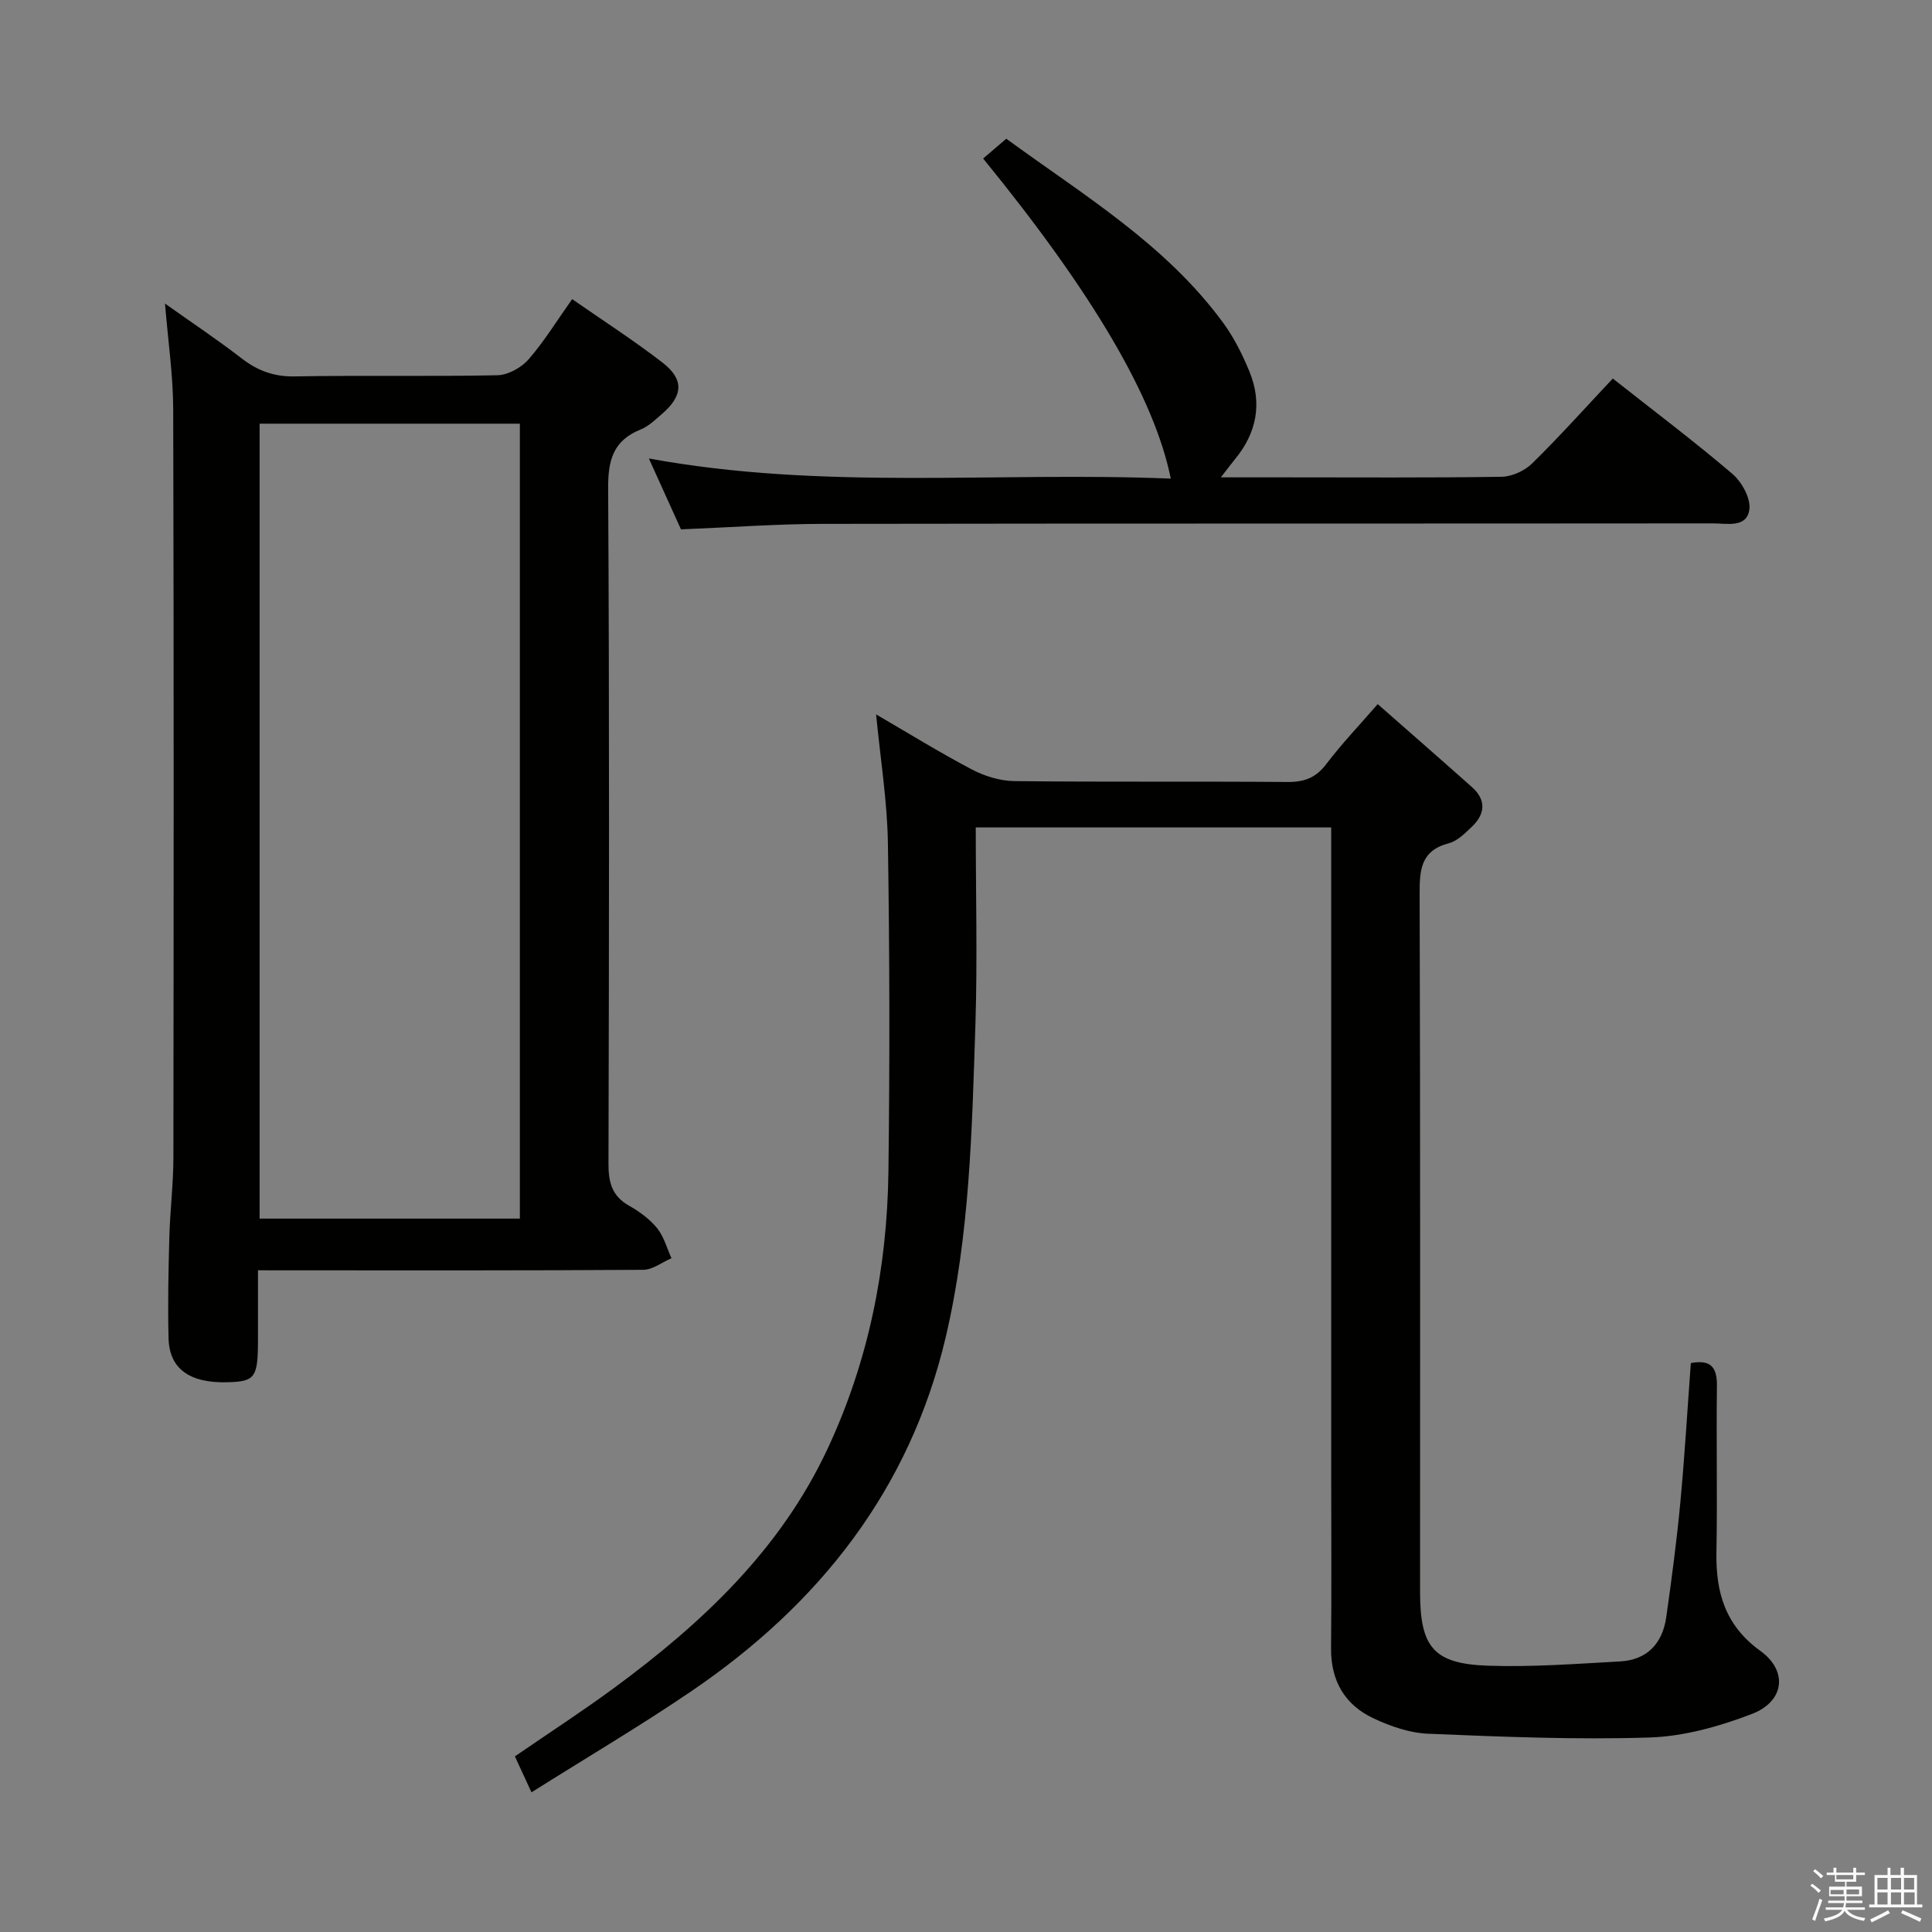 <svg enable-background="new 0 0 400 400" viewBox="0 0 400 400" xmlns="http://www.w3.org/2000/svg"><rect x="0" y="0" width="400" height="400" fill="#808080" stroke="none"/><path d="m374.8 390.4.4-.4c.7.5 1.3 1 1.8 1.4l-.5.5c-.5-.6-1.1-1.1-1.7-1.5zm1 7.3-.6-.3c.5-1.4 1.1-2.8 1.5-4.3.2.1.4.2.6.3-.5 1.3-1 2.8-1.5 4.3zm-.4-10.3.4-.4c.4.3 1 .8 1.7 1.4l-.5.5c-.4-.5-1-1-1.6-1.5zm2.5.3h1.7v-1h.6v1h3.5v-1h.6v1h1.8v.5h-1.8v1.4h-2v1h3.2v2h-3.2v.9h3.3v.5h-3.4c0 .3-.1.6-.1.9h4v.5h-3.7c.7.9 1.9 1.5 3.8 1.7-.1.2-.2.4-.3.6-2.1-.4-3.5-1.1-4-2.1-.4 1-1.8 1.7-4 2.2-.1-.2-.2-.4-.3-.6 2.1-.4 3.4-1 3.8-1.8h-3.4v-.5h3.6c.1-.3.1-.6.2-.9h-3.3v-.5h3.4c0-.3 0-.6 0-.9h-3.2v-2h3.3v-1h-2.1v-1.4h-1.7v-.5zm1.1 3.5v1h2.7c0-.3 0-.4 0-.4 0-.1 0-.2 0-.2 0-.1 0-.2 0-.3h-2.7zm1.2-3v.9h3.5v-.9zm4.7 3h-2.6v.6.4h2.6z" fill="#fafafb"/><path d="m393.6 386.7h.6v1.5h2.7v6.1h1.1v.6h-11v-.6h1.1v-6.1h2.7v-1.5h.6v1.5h2.1v-1.5zm-2.7 8.8.4.6c-1.2.6-2.5 1.3-3.8 1.9-.1-.2-.2-.4-.3-.6 1.2-.6 2.5-1.2 3.7-1.9zm-2.2-6.7v2.4h2.1v-2.4zm0 3v2.5h2.1v-2.5zm2.8-3v2.4h2.1v-2.4zm0 3v2.5h2.1v-2.5zm6 6.1c-1.4-.7-2.7-1.3-3.9-1.8l.3-.6c1.5.6 2.7 1.2 3.9 1.7zm-1.2-9.1h-2.1v2.4h2.1zm-2.1 3v2.5h2.2v-2.5z" fill="#fafafb"/><g fill="#010100"><path d="m110.04 371.08c-1.43-3.09-2.39-5.16-3.44-7.44 7.01-4.82 13.97-9.33 20.64-14.24 18.13-13.36 34.3-28.51 44.07-49.38 8.54-18.23 12.37-37.53 12.63-57.5.29-22.66.25-45.33-.11-67.99-.14-8.73-1.56-17.44-2.44-26.62 6.64 3.86 13.1 7.86 19.81 11.39 2.66 1.4 5.87 2.39 8.84 2.42 18.83.21 37.66.03 56.5.18 3.48.03 5.89-.85 8.04-3.69 3.21-4.23 6.9-8.09 10.66-12.43 6.63 5.83 13.1 11.47 19.51 17.18 2.98 2.65 2.77 5.53.02 8.17-1.43 1.37-3.02 2.99-4.82 3.46-5.82 1.53-6.05 5.53-6.03 10.53.15 48.16.09 96.33.09 144.49 0 11.44 2.79 14.88 14.13 15.26 9.08.3 18.2-.39 27.28-.89 5.63-.31 8.79-3.75 9.56-9.17 1.12-7.87 2.16-15.76 2.91-23.68.9-9.58 1.46-19.2 2.18-28.92 4.16-.79 5.45.91 5.4 4.74-.14 11.5.11 23-.1 34.5-.15 8.3 1.87 15.14 9.08 20.34 5.77 4.16 5.03 10.47-1.75 13.07-6.72 2.58-14.04 4.64-21.16 4.87-15.27.49-30.59-.15-45.87-.78-3.84-.16-7.84-1.55-11.37-3.22-5.9-2.79-8.78-7.76-8.72-14.49.12-12.33.03-24.67.03-37 0-42.17 0-84.33 0-126.5 0-2.11 0-4.23 0-6.43-24.8 0-48.89 0-73.59 0 0 13.88.36 27.51-.08 41.11-.71 21.59-1.16 43.26-6.14 64.43-7.44 31.57-26.16 55.25-52.55 73.22-10.6 7.22-21.64 13.72-33.21 21.01z"/><path d="m53.41 263v14.48c-.01 7.74-.59 8.54-6.27 8.7-7.85.22-12.08-2.76-12.24-9.08-.18-6.99-.03-13.99.16-20.98.15-5.48.83-10.95.84-16.43.06-51.65.1-103.29-.04-154.93-.02-7.09-1.07-14.18-1.7-21.91 5.49 3.9 10.83 7.46 15.9 11.37 3.31 2.55 6.66 3.79 10.95 3.71 13.99-.25 27.99.05 41.97-.24 2.2-.05 4.94-1.56 6.43-3.26 3.26-3.74 5.88-8.03 9.05-12.5 6.3 4.39 12.69 8.5 18.68 13.12 4.54 3.5 4.3 6.87-.08 10.65-1.38 1.19-2.78 2.56-4.42 3.22-5.63 2.27-6.76 6.26-6.73 12.1.27 46.64.19 93.29.07 139.93-.01 3.83.71 6.66 4.23 8.66 2.15 1.22 4.28 2.76 5.82 4.65 1.42 1.74 2.03 4.13 2.99 6.24-1.95.84-3.89 2.39-5.85 2.4-24.49.17-48.97.11-73.46.11-1.81-.01-3.64-.01-6.3-.01zm54.22-10.7c0-55.13 0-109.81 0-164.58-18.11 0-35.84 0-53.88 0v164.58z"/><path d="m242.4 99.09c-3.4-16.79-16.24-38.54-38.85-66.27 1.44-1.23 2.89-2.48 4.79-4.1 15.95 11.66 33.01 21.86 44.93 38.15 2.23 3.05 3.97 6.55 5.41 10.05 2.7 6.57 1.52 12.71-3.02 18.19-.79.96-1.53 1.97-2.89 3.72h13.16c14.99 0 29.98.11 44.96-.12 2.14-.03 4.76-1.23 6.31-2.75 5.67-5.56 10.98-11.49 16.71-17.59 8.45 6.67 16.81 12.96 24.75 19.73 1.95 1.66 3.83 5.05 3.53 7.35-.5 3.91-4.65 2.91-7.46 2.91-61.45.06-122.91 0-184.36.1-9.61.02-19.22.73-29.38 1.14-2-4.42-4.17-9.2-6.65-14.68 36.19 6.66 71.95 2.69 108.06 4.17z"/></g></svg>
